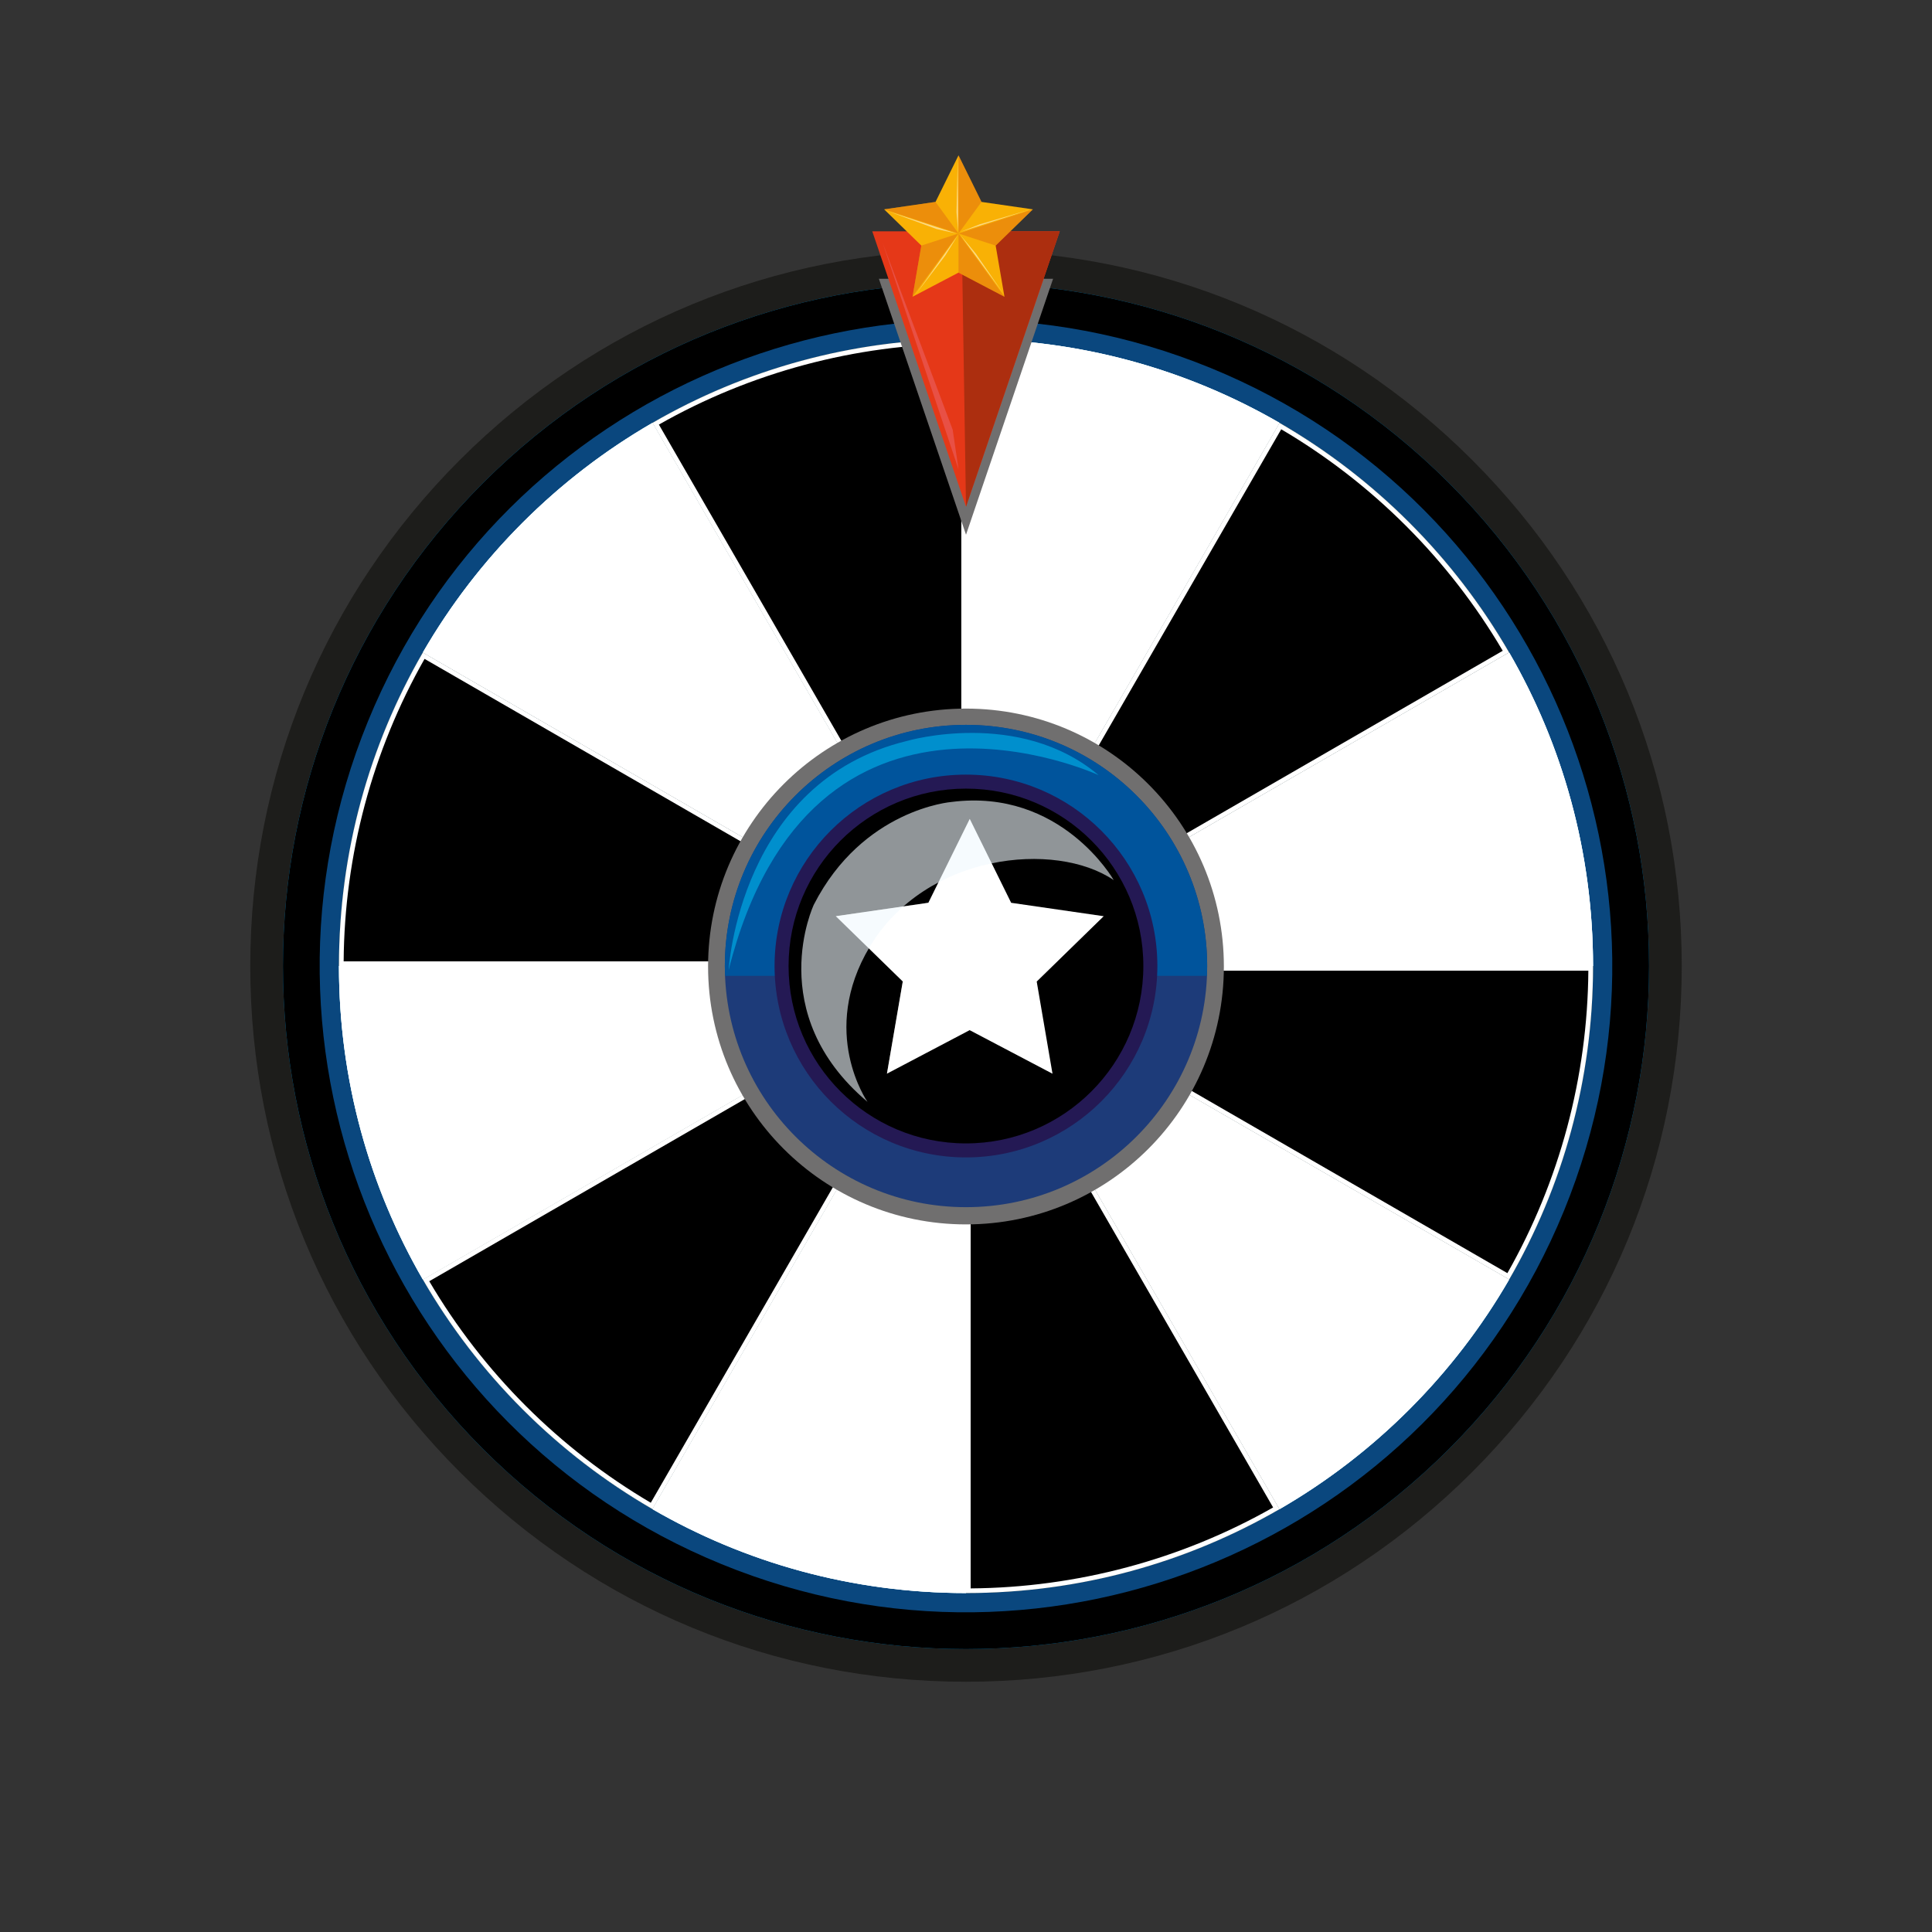 <svg width="142" height="142" viewBox="0 0 142 142" fill="none" xmlns="http://www.w3.org/2000/svg">
<rect x="0" y="0" width="142" height="142" fill="#333333" stroke="none"/>
<path d="M71 18.395C56.948 18.395 43.739 23.866 33.802 33.803C23.864 43.74 18.394 56.949 18.394 71.001C18.394 85.053 23.864 98.262 33.802 108.199C43.739 118.136 56.948 123.607 71 123.607C85.052 123.607 98.261 118.136 108.198 108.199C118.135 98.262 123.606 85.053 123.606 71.001C123.606 56.949 118.135 43.74 108.198 33.803C98.261 23.866 85.052 18.395 71 18.395Z" fill="#1D1D1B"/>
<path d="M106.5 106.5C126.106 86.894 126.106 55.106 106.5 35.5C86.894 15.894 55.106 15.894 35.5 35.5C15.894 55.106 15.894 86.894 35.5 106.5C55.106 126.106 86.894 126.106 106.5 106.5Z" fill="#008DD0"/>
<path d="M106.5 106.5C126.106 86.894 126.106 55.106 106.5 35.5C86.894 15.894 55.106 15.894 35.5 35.5C15.894 55.106 15.894 86.894 35.5 106.5C55.106 126.106 86.894 126.106 106.5 106.5Z" fill="black"/>
<path d="M114.958 88.972C124.883 64.694 113.248 36.967 88.969 27.041C64.691 17.116 36.964 28.751 27.039 53.029C17.113 77.308 28.749 105.035 53.027 114.96C77.305 124.886 105.032 113.25 114.958 88.972Z" fill="#0A477E"/>
<path d="M103.588 103.588C121.586 85.59 121.586 56.41 103.588 38.412C85.59 20.414 56.409 20.414 38.411 38.412C20.413 56.41 20.413 85.59 38.411 103.588C56.409 121.586 85.59 121.586 103.588 103.588Z" fill="#70C8DD"/>
<path d="M94.041 31.081C87.263 27.159 79.391 24.914 70.997 24.914V71.001L94.041 31.081Z" fill="white"/>
<path d="M71.001 24.914C62.606 24.914 54.737 27.159 47.957 31.081L71.001 71.001V24.914Z" fill="black"/>
<path d="M117.087 71.001C117.087 62.607 114.842 54.738 110.92 47.958L71 71.001H117.087Z" fill="white"/>
<path d="M47.956 31.081C40.958 35.128 35.127 40.963 31.08 47.957L71 71.001L47.956 31.081Z" fill="white"/>
<path d="M31.081 47.958C27.159 54.735 24.913 62.607 24.913 71.001H71L31.081 47.958Z" fill="black"/>
<path d="M110.92 47.957C106.873 40.959 101.038 35.128 94.044 31.081L71 71.001L110.92 47.957Z" fill="black"/>
<path d="M94.041 110.921C101.039 106.874 106.87 101.039 110.917 94.044L70.997 71.001L94.041 110.921Z" fill="white"/>
<path d="M71 117.088C79.394 117.088 87.263 114.843 94.044 110.921L71 71.001V117.088Z" fill="black"/>
<path d="M71 71.001L110.92 94.044C114.842 87.267 117.087 79.395 117.087 71.001H71Z" fill="black"/>
<path d="M31.08 94.041C35.127 101.036 40.961 106.871 47.956 110.918L71 70.998L31.08 94.041Z" fill="black"/>
<path d="M47.957 110.921C54.734 114.843 62.606 117.088 71.001 117.088V71.001L47.957 110.921Z" fill="white"/>
<path d="M24.913 71.001C24.913 79.395 27.159 87.264 31.081 94.044L71 71.001H24.913Z" fill="white"/>
<path d="M71.342 25.259C79.149 25.318 86.822 27.371 93.574 31.209L71.342 69.723V25.259ZM71 24.914V71.001L94.044 31.081C87.263 27.159 79.394 24.914 71 24.914Z" fill="white"/>
<path d="M70.655 25.259V69.72L48.427 31.206C55.176 27.368 62.849 25.315 70.655 25.259ZM71.001 24.914C62.606 24.914 54.737 27.159 47.957 31.081L71.001 71.001V24.914Z" fill="white"/>
<path d="M110.792 48.427C114.63 55.179 116.683 62.849 116.742 70.659H72.278L110.792 48.427ZM110.92 47.958L71 71.001H117.087C117.087 62.607 114.842 54.735 110.92 47.958Z" fill="white"/>
<path d="M47.832 31.551L70.064 70.065L31.55 47.833C35.5 41.121 41.12 35.501 47.832 31.551ZM47.956 31.081C40.958 35.128 35.127 40.963 31.08 47.957L71 71.001L47.956 31.081Z" fill="white"/>
<path d="M31.205 48.427L69.719 70.659H25.258C25.314 62.849 27.367 55.179 31.205 48.427ZM31.081 47.958C27.159 54.735 24.913 62.607 24.913 71.001H71L31.081 47.958Z" fill="white"/>
<path d="M94.168 31.551C100.88 35.501 106.5 41.121 110.45 47.833L71.936 70.065L94.168 31.551ZM94.041 31.081L70.997 71.001L110.917 47.957C106.873 40.959 101.039 35.128 94.041 31.081Z" fill="white"/>
<path d="M71.936 71.937L110.45 94.169C106.5 100.881 100.88 106.501 94.168 110.451L71.936 71.937ZM71 71.001L94.044 110.921C101.042 106.874 106.873 101.039 110.92 94.044L71 71.001Z" fill="white"/>
<path d="M71.342 72.282L93.574 110.796C86.822 114.634 79.152 116.687 71.342 116.746V72.282ZM71 71.001V117.088C79.394 117.088 87.263 114.843 94.044 110.921L71 71.001Z" fill="white"/>
<path d="M116.742 71.343C116.683 79.15 114.63 86.823 110.792 93.575L72.278 71.343H116.742ZM117.087 71.001H71L110.92 94.044C114.842 87.264 117.087 79.395 117.087 71.001Z" fill="white"/>
<path d="M70.06 71.937L47.832 110.451C41.12 106.498 35.5 100.881 31.55 94.169L70.06 71.937ZM71 71.001L31.08 94.041C35.127 101.036 40.961 106.871 47.956 110.917L71 71.001Z" fill="white"/>
<path d="M70.655 72.282V116.743C62.849 116.684 55.176 114.631 48.424 110.793L70.655 72.282ZM71.001 71.001L47.957 110.921C54.734 114.843 62.606 117.088 71.001 117.088V71.001Z" fill="white"/>
<path d="M69.719 71.343L31.205 93.575C27.367 86.823 25.314 79.153 25.255 71.343H69.719ZM71 71.001H24.913C24.913 79.395 27.159 87.264 31.081 94.044L71 71.001Z" fill="white"/>
<path d="M89.953 71.035C89.953 81.504 81.466 89.992 71 89.992C60.531 89.992 52.043 81.504 52.043 71.035C52.043 60.566 60.531 52.081 71 52.081C81.466 52.081 89.953 60.566 89.953 71.035Z" fill="#706F6F"/>
<path d="M88.726 71.001C88.726 80.792 80.788 88.726 71.001 88.726C61.209 88.726 53.275 80.789 53.275 71.001C53.275 61.213 61.209 53.276 71.001 53.276C80.788 53.276 88.726 61.21 88.726 71.001Z" fill="#1D3B79"/>
<path d="M88.707 71.723C88.716 71.483 88.726 71.244 88.726 71.001C88.726 61.21 80.788 53.276 71.001 53.276C61.209 53.276 53.275 61.213 53.275 71.001C53.275 71.244 53.285 71.483 53.294 71.723H88.707Z" fill="#00549C"/>
<path d="M85.065 71.001C85.065 78.77 78.766 85.069 70.997 85.069C63.228 85.069 56.93 78.77 56.93 71.001C56.93 63.232 63.228 56.934 70.997 56.934C78.766 56.934 85.065 63.232 85.065 71.001Z" fill="#241954"/>
<path d="M84.035 71.001C84.035 78.201 78.197 84.039 70.997 84.039C63.797 84.039 57.959 78.201 57.959 71.001C57.959 63.801 63.797 57.963 70.997 57.963C78.2 57.963 84.035 63.801 84.035 71.001Z" fill="black"/>
<path d="M71.273 60.19L74.315 66.354L81.117 67.34L76.197 72.139L77.357 78.913L71.273 75.713L65.19 78.913L66.353 72.139L61.43 67.34L68.232 66.354L71.273 60.19Z" fill="white"/>
<g opacity="0.4">
<path d="M74.315 66.354L71.273 60.19V70.538L74.315 66.354Z" fill="white"/>
<path d="M71.273 70.538V70.541L76.197 72.139L81.117 67.34L71.273 70.538Z" fill="white"/>
<path d="M71.273 75.713L77.357 78.913L71.273 70.541V75.713Z" fill="white"/>
<path d="M66.353 72.139L65.189 78.913L71.273 70.541L66.353 72.139Z" fill="white"/>
<path d="M71.273 70.538L68.232 66.354L61.43 67.34L71.273 70.541V70.538Z" fill="white"/>
</g>
<path opacity="0.5" d="M71.18 60.579L71.012 67.732L71.223 70.307L71.217 68.684L71.18 60.579Z" fill="white"/>
<path opacity="0.5" d="M71.572 70.308L80.729 67.368L74.067 69.328L71.572 70.308Z" fill="white"/>
<path opacity="0.5" d="M71.488 70.693L77.202 78.487L73.563 73.194L71.488 70.693Z" fill="white"/>
<path opacity="0.5" d="M71.171 70.805L65.638 78.571L69.529 73.446L71.171 70.805Z" fill="white"/>
<path opacity="0.5" d="M61.968 67.592L70.984 70.534L68.381 69.944L61.968 67.592Z" fill="white"/>
<path d="M53.555 71.293C53.555 71.293 54.326 57.428 66.677 54.455C66.677 54.455 74.909 52.054 80.744 56.971C80.741 56.971 59.641 47.192 53.555 71.293Z" fill="#008FCD"/>
<path opacity="0.6" d="M69.936 58.943C69.936 58.943 63.417 59.456 59.816 66.491C59.816 66.491 56.043 74.469 63.76 80.985C63.76 80.985 60.161 75.862 63.931 69.577C68.048 62.715 77.569 61.773 81.858 64.687C81.858 64.687 77.998 57.913 69.936 58.943Z" fill="#F0F8FD"/>
<path d="M70.702 20.488H64.597L71.001 39.302L77.401 20.488H70.702Z" fill="#706F6F"/>
<path d="M71 37.243L64.111 17.002H77.89L71 37.243Z" fill="#E53818"/>
<path d="M71 37.243L70.68 17.002H77.889L71 37.243Z" fill="#AC2E0F"/>
<path d="M64.877 17.86L70.451 34.499L70.021 31.582L64.877 17.86Z" fill="#E85045"/>
<path d="M70.449 11.419L72.138 14.84L75.914 15.387L73.18 18.05L73.827 21.81L70.449 20.037L67.071 21.81L67.718 18.05L64.984 15.387L68.76 14.84L70.449 11.419Z" fill="#F9B105"/>
<g opacity="0.4">
<path d="M72.138 14.84L70.449 11.419V17.163L72.138 14.84Z" fill="#D95915"/>
<path d="M70.449 17.163L73.18 18.05L75.914 15.387L70.449 17.163Z" fill="#D95915"/>
<path d="M70.449 20.037L73.827 21.81L70.449 17.163V20.037Z" fill="#D95915"/>
<path d="M67.718 18.05L67.071 21.81L70.449 17.163L67.718 18.05Z" fill="#D95915"/>
<path d="M70.449 17.163L68.76 14.84L64.984 15.387L70.449 17.163Z" fill="#D95915"/>
</g>
<path opacity="0.5" d="M70.396 11.633L70.303 15.605L70.421 17.036L70.415 16.134L70.396 11.633Z" fill="white"/>
<path opacity="0.5" d="M70.614 17.036L75.696 15.403L71.998 16.491L70.614 17.036Z" fill="white"/>
<path opacity="0.5" d="M70.567 17.247L73.74 21.573L71.718 18.637L70.567 17.247Z" fill="white"/>
<path opacity="0.5" d="M70.393 17.309L67.32 21.62L69.479 18.777L70.393 17.309Z" fill="white"/>
<path opacity="0.5" d="M65.283 15.527L70.287 17.16L68.841 16.834L65.283 15.527Z" fill="white"/>
</svg>
